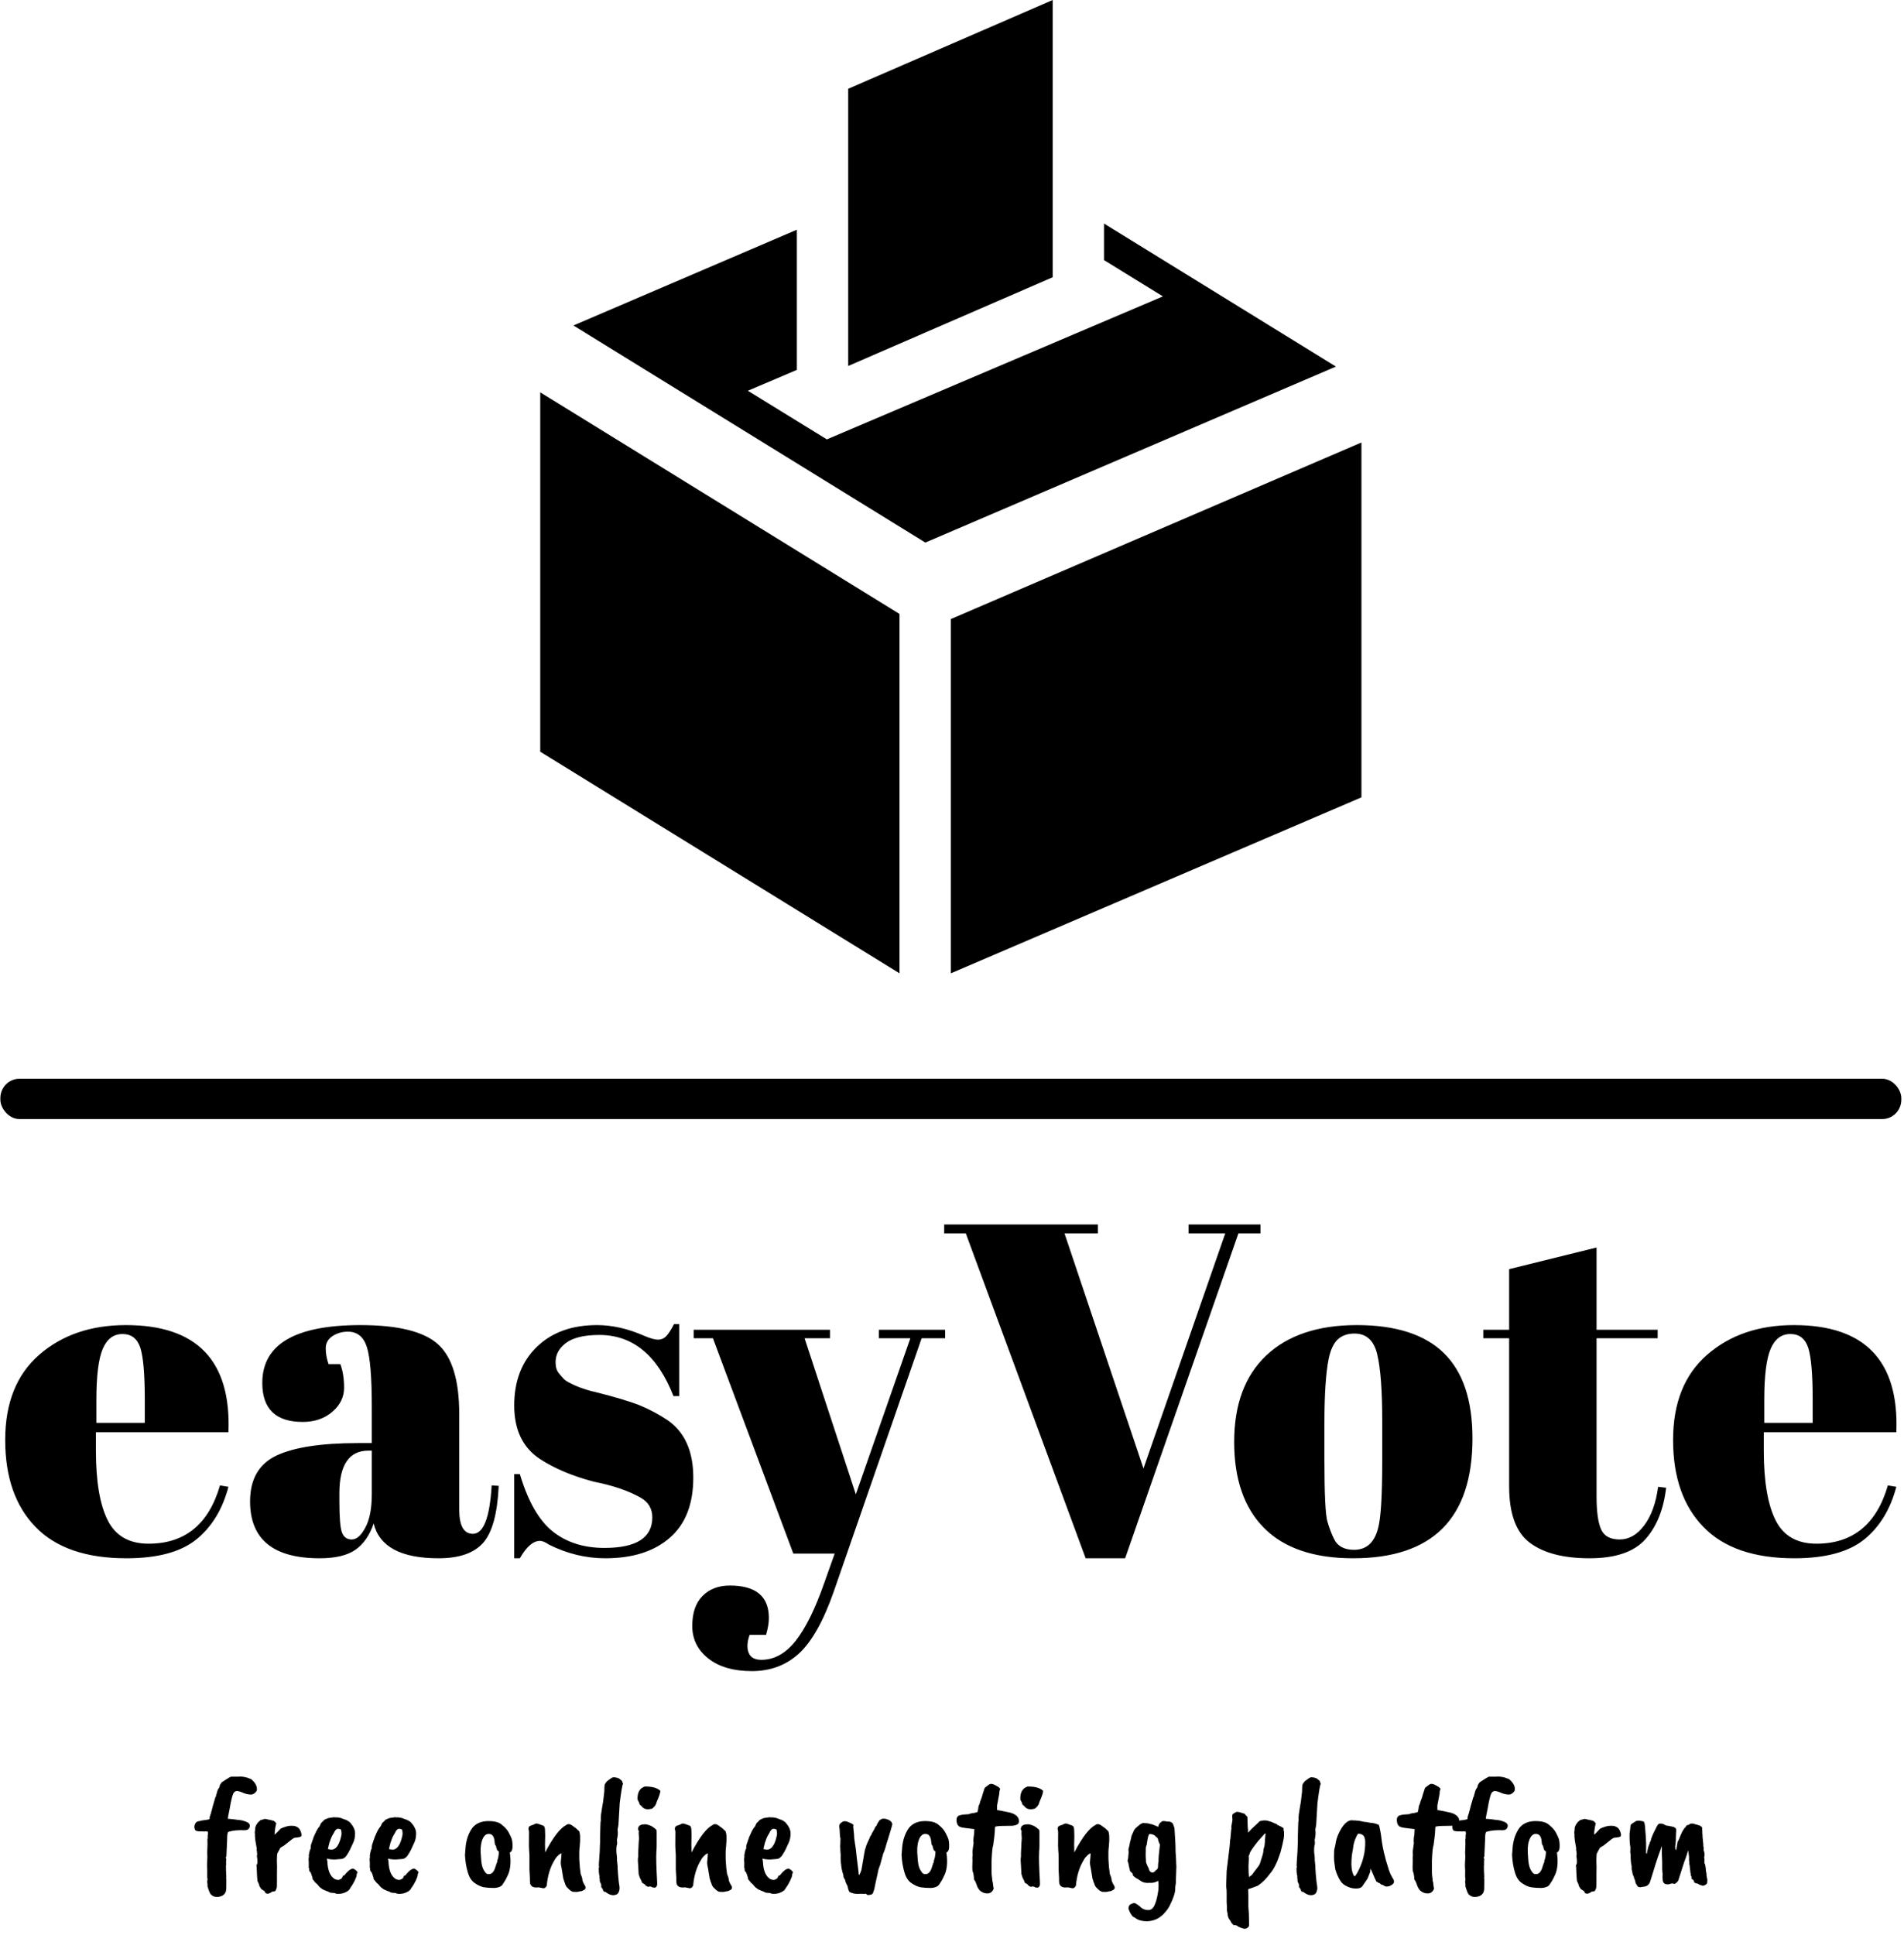 <svg xmlns="http://www.w3.org/2000/svg" version="1.1" xmlns:xlink="http://www.w3.org/1999/xlink" xmlns:svgjs="http://svgjs.dev/svgjs" width="2000" height="2032" viewBox="0 0 2000 2032"><g transform="matrix(1,0,0,1,-1.219,-3.277)"><svg viewBox="0 0 244 248" data-background-color="#343434" preserveAspectRatio="xMidYMid meet" height="2032" width="2000" xmlns="http://www.w3.org/2000/svg" xmlns:xlink="http://www.w3.org/1999/xlink"><g id="tight-bounds" transform="matrix(1,0,0,1,0.149,0.4)"><svg viewBox="0 0 243.703 247.2" height="247.2" width="243.703"><g><svg viewBox="0 0 397.498 403.202" height="247.2" width="243.703"><g><rect width="397.498" height="8.42" x="0" y="225.512" fill="#000000" opacity="1" stroke-width="0" stroke="transparent" fill-opacity="1" class="rect-yte-0" data-fill-palette-color="secondary" rx="1%" id="yte-0" data-palette-color="#ffffff"></rect></g><g transform="matrix(1,0,0,1,0.989,255.974)"><svg viewBox="0 0 395.52 147.228" height="147.228" width="395.52"><g id="textblocktransform"><svg viewBox="0 0 395.52 147.228" height="147.228" width="395.52" id="textblock"><g><svg viewBox="0 0 395.52 93.368" height="93.368" width="395.52"><g transform="matrix(1,0,0,1,0,0)"><svg width="395.52" viewBox="0.75 -35 201.197 47.5" height="93.368" data-palette-color="#ffffff"><path d="M13.65 0.5Q7.2 0.5 3.98-2.83 0.75-6.15 0.75-12.08 0.75-18 4.38-21.15 8-24.3 13.6-24.3L13.6-24.3Q24.95-24.3 24.5-12.9L24.5-12.9 10.4-12.9 10.4-10.95Q10.4-6.05 11.65-3.55 12.9-1.05 16-1.05L16-1.05Q21.8-1.05 23.6-7.25L23.6-7.25 24.5-7.1Q23.55-3.5 21.08-1.5 18.6 0.5 13.65 0.5L13.65 0.5ZM10.45-16.35L10.45-13.9 15.6-13.9 15.6-16.35Q15.6-20.4 15.13-21.88 14.65-23.35 13.23-23.35 11.8-23.35 11.13-21.78 10.45-20.2 10.45-16.35L10.45-16.35ZM38.3-11.75L38.3-11.75 39.75-11.75 39.75-15.6Q39.75-20.35 39.22-21.98 38.7-23.6 37.2-23.6L37.2-23.6Q36.3-23.6 35.57-23.13 34.85-22.65 34.85-21.83 34.85-21 35.15-20.15L35.15-20.15 36.4-20.15Q36.8-19.1 36.8-17.63 36.8-16.15 35.55-15.08 34.3-14 32.4-14L32.4-14Q28.1-14 28.1-18.15L28.1-18.15Q28.1-24.3 38.55-24.3L38.55-24.3Q44.5-24.3 46.77-22.28 49.05-20.25 49.05-14.85L49.05-14.85 49.05-4.7Q49.05-2.1 50.5-2.1L50.5-2.1Q52.2-2.1 52.5-7.25L52.5-7.25 53.25-7.2Q53.05-2.8 51.6-1.15 50.15 0.5 46.85 0.5L46.85 0.5Q40.85 0.5 39.95-3.2L39.95-3.2Q39.3-1.3 38-0.4 36.7 0.5 34.2 0.5L34.2 0.5Q26.8 0.5 26.8-5.55L26.8-5.55Q26.8-9.1 29.62-10.43 32.45-11.75 38.3-11.75ZM36.3-5.6Q36.3-3 36.57-2.25 36.85-1.5 37.62-1.5 38.4-1.5 39.07-2.78 39.75-4.05 39.75-6.3L39.75-6.3 39.75-10.95 39.4-10.95Q36.3-10.95 36.3-6.4L36.3-6.4 36.3-5.6ZM55.5 0.5L54.9 0.5 54.9-8.45 55.5-8.45Q56.8-4.1 59-2.35 61.2-0.6 64.5-0.6L64.5-0.6Q69.59-0.6 69.59-3.85L69.59-3.85Q69.59-5.25 68.34-5.95L68.34-5.95Q66.4-7.05 63.35-7.65L63.35-7.65Q59.95-8.55 57.65-10.05L57.65-10.05Q54.9-11.85 54.9-15.75 54.9-19.65 57.3-21.98 59.7-24.3 63.7-24.3L63.7-24.3Q66.15-24.3 68.75-23.15L68.75-23.15Q69.7-22.75 70.2-22.75 70.7-22.75 71.05-23.1 71.4-23.45 71.9-24.4L71.9-24.4 72.45-24.4 72.45-16.75 71.84-16.75Q69.3-23.25 63.95-23.25L63.95-23.25Q61.6-23.25 60.45-22.43 59.3-21.6 59.3-20.35L59.3-20.35Q59.3-19.6 59.65-19.18 60-18.75 60.2-18.55 60.4-18.35 60.85-18.13 61.3-17.9 61.6-17.78 61.9-17.65 62.52-17.45 63.15-17.25 63.45-17.2L63.45-17.2Q66.84-16.35 68.34-15.73 69.84-15.1 71.2-14.2L71.2-14.2Q73.95-12.3 73.95-8.08 73.95-3.85 71.45-1.68 68.95 0.5 64.59 0.5L64.59 0.5Q61.5 0.5 58.6-0.95L58.6-0.95Q58-1.35 57.65-1.35L57.65-1.35Q56.55-1.35 55.5 0.5L55.5 0.5ZM76.04-22.9L73.99-22.9 73.99-23.8 88.49-23.8 88.49-22.9 85.79-22.9 91.24-6.3 97.04-22.9 93.69-22.9 93.69-23.8 100.74-23.8 100.74-22.9 98.24-22.9 88.89 4.05Q87.24 8.75 85.19 10.63 83.14 12.5 80.19 12.5 77.24 12.5 75.54 11.15 73.84 9.8 73.84 7.7 73.84 5.6 74.94 4.5 76.04 3.4 77.84 3.4L77.84 3.4Q81.99 3.4 81.99 6.85L81.99 6.85Q81.99 7.6 81.69 8.65L81.69 8.65 79.94 8.65Q79.54 9.8 79.84 10.55 80.14 11.3 81.19 11.3L81.19 11.3Q83.24 11.3 84.84 9.28 86.44 7.25 87.89 3.1L87.89 3.1 88.99 0 84.59 0 76.04-22.9ZM113.44-34.05L121.84-9.05 130.54-34.05 126.64-34.05 126.64-35 134.29-35 134.29-34.05 131.94-34.05 119.89 0.5 115.69 0.5 102.94-34.05 100.64-34.05 100.64-35 116.99-35 116.99-34.05 113.44-34.05ZM147.24-9.85L147.24-9.85 147.24-14.1Q147.24-18.95 146.71-21.18 146.19-23.4 144.29-23.4L144.29-23.4Q143.19-23.4 142.51-22.78 141.84-22.15 141.54-20.7L141.54-20.7Q141.09-18.45 141.09-13.85L141.09-13.85 141.09-9.95Q141.09-4.5 141.41-3.4 141.74-2.3 142.09-1.6L142.09-1.6Q142.64-0.4 144.24-0.4L144.24-0.4Q146.19-0.4 146.79-2.65L146.79-2.65Q147.24-4.25 147.24-9.85ZM144.14 0.5Q137.89 0.5 134.69-2.7 131.49-5.9 131.49-11.88 131.49-17.85 134.91-21.08 138.34-24.3 144.54-24.3 150.74-24.3 153.79-21.33 156.84-18.35 156.84-12.25L156.84-12.25Q156.84 0.5 144.14 0.5L144.14 0.5ZM160.74-7.15L160.74-7.15 160.74-22.9 157.99-22.9 157.99-23.8 160.74-23.8 160.74-30.25 170.04-32.55 170.04-23.8 176.54-23.8 176.54-22.9 170.04-22.9 170.04-6.05Q170.04-3.7 170.51-2.6 170.99-1.5 172.49-1.5 173.99-1.5 175.11-3 176.24-4.5 176.59-7.1L176.59-7.1 177.44-7Q177.04-3.55 175.24-1.53 173.44 0.5 169.29 0.5 165.14 0.5 162.94-1.15 160.74-2.8 160.74-7.15ZM191.08 0.5Q184.63 0.5 181.41-2.83 178.18-6.15 178.18-12.08 178.18-18 181.81-21.15 185.43-24.3 191.03-24.3L191.03-24.3Q202.38-24.3 201.93-12.9L201.93-12.9 187.83-12.9 187.83-10.95Q187.83-6.05 189.08-3.55 190.33-1.05 193.43-1.05L193.43-1.05Q199.23-1.05 201.03-7.25L201.03-7.25 201.93-7.1Q200.98-3.5 198.51-1.5 196.03 0.5 191.08 0.5L191.08 0.5ZM187.88-16.35L187.88-13.9 193.03-13.9 193.03-16.35Q193.03-20.4 192.56-21.88 192.08-23.35 190.66-23.35 189.23-23.35 188.56-21.78 187.88-20.2 187.88-16.35L187.88-16.35Z" opacity="1" transform="matrix(1,0,0,1,0,0)" fill="#000000" class="wordmark-text-0" data-fill-palette-color="primary" id="text-0"></path></svg></g></svg></g><g transform="matrix(1,0,0,1,39.552,115.41)"><svg viewBox="0 0 316.416 31.819" height="31.819" width="316.416"><g transform="matrix(1,0,0,1,0,0)"><svg width="316.416" viewBox="-0.002 -34.45 470.692 47.339" height="31.819" data-palette-color="#ffffff"><path d="M3.05-17.35L3.05-17.35 2.55-17.4 1.95-17.4Q0.55-17.4 0.3-17.75L0.3-17.75Q-0.25-18.7 0.2-19.65L0.2-19.65Q0.5-20.4 1.2-20.53 1.9-20.65 2.4-20.8L2.4-20.8Q2.65-20.8 3.63-20.95 4.6-21.1 4.75-21.25L4.75-21.25 4.75-21.65Q4.75-21.95 5.2-23.15L5.2-23.15Q5.2-23.4 5.4-23.9L5.4-23.9Q5.55-24.4 5.75-25.3L5.75-25.3 6.45-27.7Q6.45-27.9 6.8-28.45L6.8-28.45Q6.7-28.6 6.88-29 7.05-29.4 7.05-29.65L7.05-29.65 7.35-30.45 7.8-31.1Q7.8-31.5 8.1-32.1L8.1-32.1Q8.4-32.4 8.5-32.65L8.5-32.65Q11.05-34.35 11.4-34.4L11.4-34.4 12.8-34.4Q13.95-34.4 14.4-34.45L14.4-34.45Q16.05-34.35 17.1-33.85L17.1-33.85 17.6-33.7Q19.65-32 19.45-30.3L19.45-30.3Q19.45-29.95 18.93-29.45 18.4-28.95 17.75-28.85L17.75-28.85Q16.4-28.85 15.15-29.4 13.9-29.95 13.23-29.95 12.55-29.95 12.1-29.15L12.1-29.15Q11.6-28 11-24.5L11-24.5Q10.35-21.4 10.45-21.3L10.45-21.3 10.9-21.3Q11.4-21.2 11.95-21.2L11.95-21.2 13.7-20.95Q14.6-20.95 16.03-20.43 17.45-19.9 17.23-18.88 17-17.85 15.85-17.75L15.85-17.75Q12.6-17.9 10.6-17.25L10.6-17.25Q10.2-17.1 10.2-14.8L10.2-14.8 10-10.3Q10-9.55 9.9-9.5L9.9-9.5Q9.65-9.3 9.95-8.8L9.95-8.8Q9.9-8.7 9.88-8.03 9.85-7.35 9.9-7.1L9.9-7.1Q9.8-6.9 9.85-5.28 9.9-3.65 9.95-3.2L9.95-3.2Q9.85-3.2 9.95-2.5L9.95-2.5 9.95-1.75Q9.95 0.35 9.9 0.75L9.9 0.75Q9.7 2.6 7.6 2.95L7.6 2.95Q6.55 3.1 5.85 2.73 5.15 2.35 4.9 1.9L4.9 1.9Q4.55 1.25 4.1-0.25L4.1-0.25 4.1-0.8 4-1.65Q4-2 4.1-2.5L4.1-2.5Q4-3 4-3.15L4-3.15 4-4.45Q4.05-5.25 3.95-6.3L3.95-6.3 3.95-7.45Q3.95-7.8 4.05-9.4L4.05-9.4Q4-10.1 4-10.8L4-10.8Q4.15-13.85 4.05-14.8L4.05-14.8Q4.15-15.1 4.15-15.5L4.15-15.5 4.15-16.2Q4.25-16.5 4.25-16.75 4.25-17 4.15-17.35L4.15-17.35Q3.45-17.45 3.05-17.35ZM19.4-12.1L18.95-14.75Q18.95-15.2 18.85-15.8L18.85-15.8 18.85-16.15Q18.9-16.5 18.8-16.9L18.8-16.9Q18.8-17.4 18.9-17.8L18.9-17.8Q18.9-18.8 19.15-19.1L19.15-19.1Q19.15-19.35 19.85-20.25L19.85-20.25Q20.05-20.45 20.6-20.9L20.6-20.9Q21.4-21.15 21.7-21.2L21.7-21.2Q21.9-21.4 23.05-21.05L23.05-21.05Q23.55-21 24.6-20.7L24.6-20.7Q24.95-20.6 25.5-19.9L25.5-19.9Q25.4-19.7 25.17-18.43 24.95-17.15 25-16.35L25-16.35Q25.3-16.6 26.05-17.4 26.8-18.2 26.85-18.25L26.85-18.25Q28.15-18.85 29.4-19.1L29.4-19.1Q31.2-19.25 31.75-18.85L31.75-18.85Q32.2-18.7 32.45-18.4L32.45-18.4Q32.9-18 33.2-17.03 33.5-16.05 33.15-15.8L33.15-15.8Q32.85-15.55 31.15-15.4L31.15-15.4Q31.05-15.4 30.45-15L30.45-15 27.85-12.95Q27.05-12.55 26.75-12.25L26.75-12.25 25.8-10.5Q25.75-10.4 25.7-9.2 25.65-8 25.7-7.48 25.75-6.95 25.7-4.1L25.7-4.1 25.7-1.95Q25.7-0.2 25.65 0.08 25.6 0.35 25.25 1.05L25.25 1.05Q25.1 1.3 24.3 1.3L24.3 1.3Q22.35 2.75 21.8 1.15L21.8 1.15 21.15 0.75Q20.75 0.55 20.65 0.25L20.65 0.25Q20.25-0.3 20.25-0.4L20.25-0.4 20.05-1.1 19.75-1.7Q19.6-1.75 19.5-3.63 19.4-5.5 19.4-5.93 19.4-6.35 19.3-6.85L19.3-6.85Q19.65-7.2 19.62-8.05 19.6-8.9 19.5-9.38 19.4-9.85 19.5-9.98 19.6-10.1 19.45-11.35L19.45-11.35Q19.3-11.55 19.4-12.1L19.4-12.1ZM45.7-16L45.7-16Q45.89-16.75 45.64-17.9L45.64-17.9Q45.3-18.2 44.7-18.2L44.7-18.2Q43.95-18.2 43.34-16.8L43.34-16.8Q42.55-15.6 42.14-14.15L42.14-14.15 42.09-14.15Q41.55-12.05 41.55-11.9L41.55-11.9Q42.34-11.7 42.84-11.73 43.34-11.75 43.99-12.25L43.99-12.25Q45.14-13.35 45.7-16ZM45.55-8.8L45.55-8.8 43.7-8.65Q42.14-8.65 41.24-8.95L41.24-8.95 41.39-8Q41.55-3.85 43.7-2.55L43.7-2.55Q44.3-2.3 44.7-2.3 45.09-2.3 45.74-2.7L45.74-2.7Q45.95-2.9 46.09-3.25L46.09-3.25Q46.14-3.7 46.59-3.65L46.59-3.65Q48.64-6.25 49.7-5.7L49.7-5.7Q50.75-5 50.75-4.6L50.75-4.6Q50.75-4.4 50.5-4.15L50.5-4.15 50.5-3.85Q50.5-3.35 49.87-2.05 49.24-0.75 48.55 0.15L48.55 0.15Q48.2 0.9 47.64 1.2L47.64 1.2Q46.05 2.2 44.24 2L44.24 2Q43.84 1.95 43.7 1.8L43.7 1.8Q43.3 1.7 43.09 1.75L43.09 1.75 42.7 1.7Q42.24 1.7 41.95 1.5L41.95 1.5Q41.45 1.2 41.24 1.2L41.24 1.2Q39.95 0.7 39.67 0.45 39.39 0.2 39.2 0.1 38.99 0 38.24-0.95L38.24-0.95Q37.59-1.5 37.49-1.65L37.49-1.65Q37.2-2.1 36.97-2.3 36.74-2.5 36.7-3.2L36.7-3.2Q36.49-3.45 36.49-3.85L36.49-3.85 36.3-4.25Q36.3-4.6 35.99-4.8L35.99-4.8Q35.7-5.1 35.7-5.55L35.7-5.55 35.7-5.95Q35.49-6.05 35.59-6.55L35.59-6.55 35.59-7.85 35.55-8.3 35.55-8.65Q35.49-8.85 35.64-9.5L35.64-9.5 35.59-9.95Q35.64-10 35.74-10.75L35.74-10.75Q35.95-11.8 36.2-12.05L36.2-12.05 36.2-12.5Q36.24-12.65 36.24-12.9 36.24-13.15 36.37-13.45 36.49-13.75 37.14-15.7L37.14-15.7 37.95-17.45Q38.3-18.2 39.05-19.1L39.05-19.1Q39.09-19.35 39.45-20L39.45-20 40.09-20.6Q40.39-21.05 40.99-21.25L40.99-21.25Q41.7-21.6 42.05-21.6L42.05-21.6 43.45-21.8Q43.7-21.75 43.8-21.75L43.8-21.75 44.45-21.75Q45.55-21.65 46.24-21.3L46.24-21.3Q47.74-20.85 48.45-20.15L48.45-20.15Q50-18.4 50-16.8 50-15.2 49.5-14.05L49.5-14.05Q48.24-11.2 47.7-10.45L47.7-10.45Q46.8-8.8 45.55-8.8ZM64.69-16L64.69-16Q64.89-16.75 64.64-17.9L64.64-17.9Q64.29-18.2 63.69-18.2L63.69-18.2Q62.94-18.2 62.34-16.8L62.34-16.8Q61.54-15.6 61.14-14.15L61.14-14.15 61.09-14.15Q60.54-12.05 60.54-11.9L60.54-11.9Q61.34-11.7 61.84-11.73 62.34-11.75 62.99-12.25L62.99-12.25Q64.14-13.35 64.69-16ZM64.54-8.8L64.54-8.8 62.69-8.65Q61.14-8.65 60.24-8.95L60.24-8.95 60.39-8Q60.54-3.85 62.69-2.55L62.69-2.55Q63.29-2.3 63.69-2.3 64.09-2.3 64.74-2.7L64.74-2.7Q64.94-2.9 65.09-3.25L65.09-3.25Q65.14-3.7 65.59-3.65L65.59-3.65Q67.64-6.25 68.69-5.7L68.69-5.7Q69.74-5 69.74-4.6L69.74-4.6Q69.74-4.4 69.49-4.15L69.49-4.15 69.49-3.85Q69.49-3.35 68.87-2.05 68.24-0.75 67.54 0.15L67.54 0.15Q67.19 0.9 66.64 1.2L66.64 1.2Q65.04 2.2 63.24 2L63.24 2Q62.84 1.95 62.69 1.8L62.69 1.8Q62.29 1.7 62.09 1.75L62.09 1.75 61.69 1.7Q61.24 1.7 60.94 1.5L60.94 1.5Q60.44 1.2 60.24 1.2L60.24 1.2Q58.94 0.7 58.67 0.45 58.39 0.2 58.19 0.1 57.99 0 57.24-0.95L57.24-0.95Q56.59-1.5 56.49-1.65L56.49-1.65Q56.19-2.1 55.97-2.3 55.74-2.5 55.69-3.2L55.69-3.2Q55.49-3.45 55.49-3.85L55.49-3.85 55.29-4.25Q55.29-4.6 54.99-4.8L54.99-4.8Q54.69-5.1 54.69-5.55L54.69-5.55 54.69-5.95Q54.49-6.05 54.59-6.55L54.59-6.55 54.59-7.85 54.54-8.3 54.54-8.65Q54.49-8.85 54.64-9.5L54.64-9.5 54.59-9.95Q54.64-10 54.74-10.75L54.74-10.75Q54.94-11.8 55.19-12.05L55.19-12.05 55.19-12.5Q55.24-12.65 55.24-12.9 55.24-13.15 55.37-13.45 55.49-13.75 56.14-15.7L56.14-15.7 56.94-17.45Q57.29-18.2 58.04-19.1L58.04-19.1Q58.09-19.35 58.44-20L58.44-20 59.09-20.6Q59.39-21.05 59.99-21.25L59.99-21.25Q60.69-21.6 61.04-21.6L61.04-21.6 62.44-21.8Q62.69-21.75 62.79-21.75L62.79-21.75 63.44-21.75Q64.54-21.65 65.24-21.3L65.24-21.3Q66.74-20.85 67.44-20.15L67.44-20.15Q68.99-18.4 68.99-16.8 68.99-15.2 68.49-14.05L68.49-14.05Q67.24-11.2 66.69-10.45L66.69-10.45Q65.79-8.8 64.54-8.8ZM93.34-14.75L93.34-14.75Q92.99-16.75 91.39-16.6L91.39-16.6Q90.49-16.55 89.84-15.4L89.84-15.4Q88.94-13.65 89.06-10.88 89.19-8.1 89.46-6.88 89.74-5.65 90.44-4.75L90.44-4.75Q90.84-4.05 91.64-4.1L91.64-4.1Q93.04-4.1 93.69-6.45L93.69-6.45 94.09-7.65Q94.34-7.9 94.19-8.15L94.19-8.15Q94.69-9.4 94.74-11.1L94.74-11.1Q94.24-11.45 94.14-11.75L94.14-11.75Q93.84-12.6 93.84-12.9L93.84-12.9Q93.49-13.15 93.44-13.85 93.39-14.55 93.34-14.75ZM84.19-10.05L84.19-10.05 84.39-12.6Q84.74-16.05 86.49-18.5L86.49-18.5Q88.19-20.55 91.29-20.6L91.29-20.6 91.59-20.6Q94.49-20.6 95.79-19.35L95.79-19.35Q97.19-18.25 97.86-16.95 98.54-15.65 98.74-15.05 98.94-14.45 98.99-13.3L98.99-13.3Q99.09-11.15 98.14-10.85L98.14-10.85Q98.84-6.1 97.29-3.3L97.29-3.3Q96.79-2.15 95.84-0.8L95.84-0.8Q95.14 0.1 93.34 0.2L93.34 0.2Q91.54 0.2 90.21 0 88.89-0.2 87.29-1.28 85.69-2.35 85.04-4.8L85.04-4.8Q84.34-7.15 84.19-10.05ZM115.09-1.85L115.09-1.85 114.79-2.7 114.24-6.05Q113.99-7 113.99-7.75L113.99-7.75 114.19-9.95Q114.19-10.5 114.24-10.55L114.24-10.55Q113.64-10.55 112.44-9.1L112.44-9.1Q112.34-8.95 112.14-8.6L112.14-8.6Q110.04-5.25 109.64-0.55L109.64-0.55Q109.24 0.3 108.59 0.3L108.59 0.3Q107.24 0 107.09 0L107.09 0 106.74 0.05 106.09 0.05Q104.94-0.05 104.59-0.85L104.59-0.85Q104.39-1.1 104.39-2.15L104.39-2.15 104.39-2.85 104.24-5.6 104.24-9.7Q104.24-10.4 104.14-11.45L104.14-11.45Q104.04-12.6 104.09-15.08 104.14-17.55 104.04-17.73 103.94-17.9 103.94-18.2 103.94-18.5 104.09-18.8 104.24-19.1 105.44-19.45L105.44-19.45Q106.09-19.85 106.54-19.85L106.54-19.85Q107.24-19.7 108.34-19.25L108.34-19.25Q109.09-19.1 109.09-17.8L109.09-17.8Q109.19-15.65 109.11-14.7 109.04-13.75 109.14-10.85L109.14-10.85Q112.84-17.95 115.74-19.4L115.74-19.4Q115.99-19.65 116.49-19.65 116.99-19.65 117.64-19.15 118.29-18.65 118.54-18.5 118.79-18.35 119.11-18 119.44-17.65 119.64-17.55L119.64-17.55Q120.24-16.55 119.89-12.85L119.89-12.85Q119.84-12.3 119.79-11.88 119.74-11.45 119.74-10.05 119.74-8.65 119.79-8.1L119.79-8.1Q119.94-6.35 119.94-6.05L119.94-6.05 120.19-4.15Q120.69-3 120.71-2.38 120.74-1.75 121.59-0.4L121.59-0.4Q121.94 0.35 121.29 0.8L121.29 0.8Q120.29 1.3 120.21 1.23 120.14 1.15 119.64 1.33 119.14 1.5 117.84 1.4L117.84 1.4Q117.19 1.25 116.54 0.6L116.54 0.6 115.79-0.15Q115.39-0.75 115.24-1.45L115.24-1.45Q114.99-1.7 115.09-1.85ZM127.18-26.75L127.18-26.75 127.53-29.7 127.58-31.25Q127.58-31.9 127.83-32.25L127.83-32.25 128.33-32.95Q129.68-34 130.08-34.15 130.48-34.3 131.26-34.13 132.03-33.95 132.18-33.8L132.18-33.8 132.73-33.35Q133.18-33.1 133.18-32.55L133.18-32.55Q133.43-32.25 133.33-32.1L133.33-32.1Q133.03-31.75 132.33-26.2L132.33-26.2 131.93-19.4 131.68-18.05Q131.68-17.4 131.73-17.3L131.73-17.3 131.73-16.4Q131.63-15.4 131.53-15.15L131.53-15.15Q131.53-14.9 131.43-14.6L131.43-14.6Q131.53-14.5 131.53-13.83 131.53-13.15 131.38-13L131.38-13Q131.28-12.2 131.28-11.48 131.28-10.75 131.41-9.98 131.53-9.2 131.48-8.45L131.48-8.45 131.68-6.55 131.68-5.8Q131.78-4.9 131.78-4.35L131.78-4.35 132.03-1.75 132.23-0.4Q132.38 0.45 132.11 1.25 131.83 2.05 131.28 2.25L131.28 2.25Q129.73 2.9 127.88 1.4L127.88 1.4 127.48 1.4Q127.13 1 126.93 0.3L126.93 0.3Q126.53 0.1 126.58-0.4 126.63-0.9 126.38-1.3 126.13-1.7 126.13-2L126.13-2Q126.13-2.65 126.03-3.15L126.03-3.15 126.08-3.55Q125.93-3.7 125.93-4L125.93-4 125.83-4.9 125.83-5.3Q125.83-5.7 125.81-5.85 125.78-6 125.93-6.35L125.93-6.35Q125.78-6.55 125.88-7.8L125.88-7.8Q126.18-11.65 126.18-13.1L126.18-13.1 126.23-14.3 126.23-15.75Q126.28-16.95 126.31-18.8 126.33-20.65 126.48-20.8L126.48-20.8 126.43-21.25Q126.43-22.45 126.81-24.53 127.18-26.6 127.18-26.75ZM140.13-31.35L140.28-31.35Q143.63-31.35 144.98-30L144.98-30Q144.98-29.15 143.83-26.55L143.83-26.55Q143.63-25.7 143.18-25.2L143.18-25.2 142.53-24.55Q142.28-24.4 142.03-24.4L142.03-24.4Q140.23-23.95 139.23-25.1L139.23-25.1Q139.03-25.4 138.76-25.55 138.48-25.7 138.33-26.45L138.33-26.45Q137.88-27.1 137.88-27.45L137.88-27.45Q137.78-30.55 140.13-31.35L140.13-31.35ZM139.58-19.55L139.88-19.55Q140.38-19.8 142.23-19.05L142.23-19.05Q142.43-18.85 142.83-18.65L142.83-18.65 143.63-18Q143.83-17.8 143.83-17.35L143.83-17.35 143.83-12.95Q143.83-11.95 143.73-11.15L143.73-11.15 143.73-10.85Q143.58-8.8 143.98-1.6L143.98-1.6Q144.13-0.2 143.33 0.1L143.33 0.1Q142.48 0.1 142.23-0.15L142.23-0.15Q142.03-0.25 141.88-0.25L141.88-0.25 141.53-0.25 141.23-0.15Q141.08-0.15 140.68-0.38 140.28-0.6 140.16-0.85 140.03-1.1 139.73-1.15L139.73-1.15Q139.18-1.35 139.13-1.9L139.13-1.9Q138.43-3.25 138.41-3.5 138.38-3.75 138.23-4.05L138.23-4.05 137.98-8.4Q137.98-9.15 138.08-9.55L138.08-9.55 138.08-10.75Q138.13-11.3 138.18-12.78 138.23-14.25 138.33-15.15L138.33-15.15Q138.23-16.45 138.23-16.9 138.23-17.35 138.28-17.55L138.28-17.55Q137.73-18.1 138.33-19.05L138.33-19.05Q138.98-19.55 139.58-19.55L139.58-19.55ZM160.63-1.85L160.63-1.85 160.33-2.7 159.78-6.05Q159.53-7 159.53-7.75L159.53-7.75 159.73-9.95Q159.73-10.5 159.78-10.55L159.78-10.55Q159.18-10.55 157.98-9.1L157.98-9.1Q157.88-8.95 157.68-8.6L157.68-8.6Q155.58-5.25 155.18-0.55L155.18-0.55Q154.78 0.3 154.13 0.3L154.13 0.3Q152.78 0 152.63 0L152.63 0 152.28 0.05 151.63 0.05Q150.48-0.05 150.13-0.85L150.13-0.85Q149.93-1.1 149.93-2.15L149.93-2.15 149.93-2.85 149.78-5.6 149.78-9.7Q149.78-10.4 149.68-11.45L149.68-11.45Q149.58-12.6 149.63-15.08 149.68-17.55 149.58-17.73 149.48-17.9 149.48-18.2 149.48-18.5 149.63-18.8 149.78-19.1 150.98-19.45L150.98-19.45Q151.63-19.85 152.08-19.85L152.08-19.85Q152.78-19.7 153.88-19.25L153.88-19.25Q154.63-19.1 154.63-17.8L154.63-17.8Q154.73-15.65 154.65-14.7 154.58-13.75 154.68-10.85L154.68-10.85Q158.38-17.95 161.28-19.4L161.28-19.4Q161.53-19.65 162.03-19.65 162.53-19.65 163.18-19.15 163.83-18.65 164.08-18.5 164.33-18.35 164.65-18 164.98-17.65 165.18-17.55L165.18-17.55Q165.78-16.55 165.43-12.85L165.43-12.85Q165.38-12.3 165.33-11.88 165.28-11.45 165.28-10.05 165.28-8.65 165.33-8.1L165.33-8.1Q165.48-6.35 165.48-6.05L165.48-6.05 165.73-4.15Q166.23-3 166.25-2.38 166.28-1.75 167.13-0.4L167.13-0.4Q167.48 0.35 166.83 0.8L166.83 0.8Q165.83 1.3 165.75 1.23 165.68 1.15 165.18 1.33 164.68 1.5 163.38 1.4L163.38 1.4Q162.73 1.25 162.08 0.6L162.08 0.6 161.33-0.15Q160.93-0.75 160.78-1.45L160.78-1.45Q160.53-1.7 160.63-1.85ZM181.18-16L181.18-16Q181.38-16.75 181.13-17.9L181.13-17.9Q180.78-18.2 180.18-18.2L180.18-18.2Q179.43-18.2 178.83-16.8L178.83-16.8Q178.03-15.6 177.63-14.15L177.63-14.15 177.58-14.15Q177.03-12.05 177.03-11.9L177.03-11.9Q177.83-11.7 178.33-11.73 178.83-11.75 179.48-12.25L179.48-12.25Q180.63-13.35 181.18-16ZM181.03-8.8L181.03-8.8 179.18-8.65Q177.63-8.65 176.73-8.95L176.73-8.95 176.88-8Q177.03-3.85 179.18-2.55L179.18-2.55Q179.78-2.3 180.18-2.3 180.58-2.3 181.23-2.7L181.23-2.7Q181.43-2.9 181.58-3.25L181.58-3.25Q181.63-3.7 182.08-3.65L182.08-3.65Q184.13-6.25 185.18-5.7L185.18-5.7Q186.23-5 186.23-4.6L186.23-4.6Q186.23-4.4 185.98-4.15L185.98-4.15 185.98-3.85Q185.98-3.35 185.35-2.05 184.73-0.75 184.03 0.15L184.03 0.15Q183.68 0.9 183.13 1.2L183.13 1.2Q181.53 2.2 179.73 2L179.73 2Q179.33 1.95 179.18 1.8L179.18 1.8Q178.78 1.7 178.58 1.75L178.58 1.75 178.18 1.7Q177.73 1.7 177.43 1.5L177.43 1.5Q176.93 1.2 176.73 1.2L176.73 1.2Q175.43 0.7 175.15 0.45 174.88 0.2 174.68 0.1 174.48 0 173.73-0.95L173.73-0.95Q173.08-1.5 172.98-1.65L172.98-1.65Q172.68-2.1 172.45-2.3 172.23-2.5 172.18-3.2L172.18-3.2Q171.98-3.45 171.98-3.85L171.98-3.85 171.78-4.25Q171.78-4.6 171.48-4.8L171.48-4.8Q171.18-5.1 171.18-5.55L171.18-5.55 171.18-5.95Q170.98-6.05 171.08-6.55L171.08-6.55 171.08-7.85 171.03-8.3 171.03-8.65Q170.98-8.85 171.13-9.5L171.13-9.5 171.08-9.95Q171.13-10 171.23-10.75L171.23-10.75Q171.43-11.8 171.68-12.05L171.68-12.05 171.68-12.5Q171.73-12.65 171.73-12.9 171.73-13.15 171.85-13.45 171.98-13.75 172.63-15.7L172.63-15.7 173.43-17.45Q173.78-18.2 174.53-19.1L174.53-19.1Q174.58-19.35 174.93-20L174.93-20 175.58-20.6Q175.88-21.05 176.48-21.25L176.48-21.25Q177.18-21.6 177.53-21.6L177.53-21.6 178.93-21.8Q179.18-21.75 179.28-21.75L179.28-21.75 179.93-21.75Q181.03-21.65 181.73-21.3L181.73-21.3Q183.23-20.85 183.93-20.15L183.93-20.15Q185.48-18.4 185.48-16.8 185.48-15.2 184.98-14.05L184.98-14.05Q183.73-11.2 183.18-10.45L183.18-10.45Q182.28-8.8 181.03-8.8ZM207.52-5.4L207.52-5.4 208.17-9.15Q208.17-9.45 208.25-9.63 208.32-9.8 208.32-10.1L208.32-10.1Q208.37-10.5 208.57-11.4L208.57-11.4Q208.57-11.8 208.77-12.05L208.77-12.05Q208.87-12.85 210.02-15.2L210.02-15.2Q210.22-15.9 210.67-16.4L210.67-16.4Q210.67-16.7 210.97-17.1L210.97-17.1 211.57-18.15Q211.57-18.25 211.92-18.9L211.92-18.9Q212.22-19.05 212.32-19.43 212.42-19.8 212.92-20.5L212.92-20.5Q213.07-20.95 214.07-21.35L214.07-21.35 214.87-21.35 215.97-21 216.72-20.5Q216.97-20.25 217.07-19.8L217.07-19.8Q217.17-19.9 217.17-19.8L217.17-19.8Q217.12-19.35 216.57-17.55L216.57-17.55Q216.07-15.9 215.87-15.23 215.67-14.55 215.42-13.85L215.42-13.85Q215.42-13.8 215.02-12.43 214.62-11.05 214.32-10.55L214.32-10.55 213.37-7.05Q212.82-5.75 212.67-4.75L212.67-4.75Q211.57 0.15 211.57 0.35 211.57 0.55 211.17 1.6L211.17 1.6Q211.07 2.4 209.42 2.4L209.42 2.4Q209.17 2.15 208.77 1.95L208.77 1.95Q208.62 2.15 207.42 2L207.42 2Q205.27 2.25 203.77 1.4L203.77 1.4Q203.42 0.8 203.17-0.5L203.17-0.5Q202.52-1.6 202.47-2.25L202.47-2.25 201.97-3.15Q201.97-3.8 201.75-4.35 201.52-4.9 201.47-5.45L201.47-5.45Q201.32-5.8 201.32-6.25L201.32-6.25Q201.22-6.65 201.22-7.1L201.22-7.1Q201.02-8.05 201.07-9.08 201.12-10.1 200.97-11.55L200.97-11.55Q200.97-12.4 200.92-12.6L200.92-12.6 200.97-13.9Q200.97-14.85 201.02-15.05L201.02-15.05Q200.82-15.85 200.82-16.45L200.82-16.45 200.77-17.4Q200.77-18 200.67-18.55 200.57-19.1 200.77-19.65L200.77-19.65Q201.12-20.05 201.52-20.3L201.52-20.3Q202.12-20.8 203.32-20.35L203.32-20.35 204.57-19.8 205.02-19.45Q205.12-19.35 204.97-18.95L204.97-18.95 205.22-16.55Q205.22-15.4 205.52-13.63 205.82-11.85 205.92-10.68 206.02-9.5 206.3-7.43 206.57-5.35 206.62-4.85L206.62-4.85Q206.62-3.9 206.82-3.8L206.82-3.8Q207.27-4.55 207.52-5.4ZM229.17-14.75L229.17-14.75Q228.82-16.75 227.22-16.6L227.22-16.6Q226.32-16.55 225.67-15.4L225.67-15.4Q224.77-13.65 224.89-10.88 225.02-8.1 225.29-6.88 225.57-5.65 226.27-4.75L226.27-4.75Q226.67-4.05 227.47-4.1L227.47-4.1Q228.87-4.1 229.52-6.45L229.52-6.45 229.92-7.65Q230.17-7.9 230.02-8.15L230.02-8.15Q230.52-9.4 230.57-11.1L230.57-11.1Q230.07-11.45 229.97-11.75L229.97-11.75Q229.67-12.6 229.67-12.9L229.67-12.9Q229.32-13.15 229.27-13.85 229.22-14.55 229.17-14.75ZM220.02-10.05L220.02-10.05 220.22-12.6Q220.57-16.05 222.32-18.5L222.32-18.5Q224.02-20.55 227.12-20.6L227.12-20.6 227.42-20.6Q230.32-20.6 231.62-19.35L231.62-19.35Q233.02-18.25 233.69-16.95 234.37-15.65 234.57-15.05 234.77-14.45 234.82-13.3L234.82-13.3Q234.92-11.15 233.97-10.85L233.97-10.85Q234.67-6.1 233.12-3.3L233.12-3.3Q232.62-2.15 231.67-0.8L231.67-0.8Q230.97 0.1 229.17 0.2L229.17 0.2Q227.37 0.2 226.04 0 224.72-0.2 223.12-1.28 221.52-2.35 220.87-4.8L220.87-4.8Q220.17-7.15 220.02-10.05ZM242.62-17.65L242.62-17.65 242.67-18.1Q241.62-18.2 241.19-18.28 240.77-18.35 239.82-18.45 238.87-18.55 238.32-18.75L238.32-18.75Q237.27-19.1 237.12-20.58 236.97-22.05 238.07-22.4L238.07-22.4Q239.07-22.65 239.47-22.65 239.87-22.65 240.97-22.75L240.97-22.75Q241.52-23.05 242.47-23.1L242.47-23.1 243.22-23.3Q243.22-23.25 243.62-23.4L243.62-23.4 243.87-24.45Q243.87-25.25 244.32-26.05L244.32-26.05Q244.32-26.4 244.97-28L244.97-28Q244.97-28.2 245.87-30.9L245.87-30.9Q246.07-31.15 247.37-32.05L247.37-32.05Q248.17-32.45 249.62-31.5L249.62-31.5Q250.42-31.15 250.72-30.55L250.72-30.55Q250.42-30.25 250.42-29.15L250.42-29.15Q250.37-28.8 249.72-25.45L249.72-25.45 249.72-24.05Q250.12-24 251.04-23.8 251.97-23.6 253.27-23.35L253.27-23.35Q255.77-22.85 256.42-21.35L256.42-21.35Q256.67-20.25 256.32-19.8 255.97-19.35 254.62-19.15L254.62-19.15Q253.52-19.1 251.74-19.1 249.97-19.1 249.12-18.85L249.12-18.85Q249.02-17.95 249.02-17.45L249.02-17.45 248.97-16.7Q248.97-16.35 248.52-13L248.52-13Q248.22-12.55 248.02-8.35L248.02-8.35 248.02-4.7Q248.02-3.8 248.17-3L248.17-3Q248.22-1.9 248.42-1.45L248.42-1.45Q248.42-1 248.67 0.45L248.67 0.45Q248.07 1.9 246.69 1.9 245.32 1.9 244.27 0.9L244.27 0.9 243.72 0.1Q243.57-0.3 243.49-0.45 243.42-0.6 243.37-0.8L243.37-0.8Q243.02-1.8 242.82-2.05L242.82-2.05Q242.52-2.45 242.52-2.65 242.52-2.85 242.52-3.15L242.52-3.15Q242.42-4 242.27-4.6L242.27-4.6Q242.02-4.85 242.02-6.3L242.02-6.3Q242.12-8.95 242.02-9.35L242.02-9.35Q242.17-9.5 242.07-11.25L242.07-11.25 242.22-12.35Q242.22-12.55 242.42-13.85L242.42-13.85Q242.32-14.05 242.37-14.93 242.42-15.8 242.52-16.15L242.52-16.15Q242.62-16.75 242.62-17.65ZM259.21-31.35L259.36-31.35Q262.71-31.35 264.06-30L264.06-30Q264.06-29.15 262.91-26.55L262.91-26.55Q262.71-25.7 262.26-25.2L262.26-25.2 261.61-24.55Q261.36-24.4 261.11-24.4L261.11-24.4Q259.31-23.95 258.31-25.1L258.31-25.1Q258.11-25.4 257.84-25.55 257.56-25.7 257.41-26.45L257.41-26.45Q256.96-27.1 256.96-27.45L256.96-27.45Q256.86-30.55 259.21-31.35L259.21-31.35ZM258.66-19.55L258.96-19.55Q259.46-19.8 261.31-19.05L261.31-19.05Q261.51-18.85 261.91-18.65L261.91-18.65 262.71-18Q262.91-17.8 262.91-17.35L262.91-17.35 262.91-12.95Q262.91-11.95 262.81-11.15L262.81-11.15 262.81-10.85Q262.66-8.8 263.06-1.6L263.06-1.6Q263.21-0.2 262.41 0.1L262.41 0.1Q261.56 0.1 261.31-0.15L261.31-0.15Q261.11-0.25 260.96-0.25L260.96-0.25 260.61-0.25 260.31-0.15Q260.16-0.15 259.76-0.38 259.36-0.6 259.24-0.85 259.11-1.1 258.81-1.15L258.81-1.15Q258.26-1.35 258.21-1.9L258.21-1.9Q257.51-3.25 257.49-3.5 257.46-3.75 257.31-4.05L257.31-4.05 257.06-8.4Q257.06-9.15 257.16-9.55L257.16-9.55 257.16-10.75Q257.21-11.3 257.26-12.78 257.31-14.25 257.41-15.15L257.41-15.15Q257.31-16.45 257.31-16.9 257.31-17.35 257.36-17.55L257.36-17.55Q256.81-18.1 257.41-19.05L257.41-19.05Q258.06-19.55 258.66-19.55L258.66-19.55ZM279.71-1.85L279.71-1.85 279.41-2.7 278.86-6.05Q278.61-7 278.61-7.75L278.61-7.75 278.81-9.95Q278.81-10.5 278.86-10.55L278.86-10.55Q278.26-10.55 277.06-9.1L277.06-9.1Q276.96-8.95 276.76-8.6L276.76-8.6Q274.66-5.25 274.26-0.55L274.26-0.55Q273.86 0.3 273.21 0.3L273.21 0.3Q271.86 0 271.71 0L271.71 0 271.36 0.05 270.71 0.05Q269.56-0.05 269.21-0.85L269.21-0.85Q269.01-1.1 269.01-2.15L269.01-2.15 269.01-2.85 268.86-5.6 268.86-9.7Q268.86-10.4 268.76-11.45L268.76-11.45Q268.66-12.6 268.71-15.08 268.76-17.55 268.66-17.73 268.56-17.9 268.56-18.2 268.56-18.5 268.71-18.8 268.86-19.1 270.06-19.45L270.06-19.45Q270.71-19.85 271.16-19.85L271.16-19.85Q271.86-19.7 272.96-19.25L272.96-19.25Q273.71-19.1 273.71-17.8L273.71-17.8Q273.81-15.65 273.74-14.7 273.66-13.75 273.76-10.85L273.76-10.85Q277.46-17.95 280.36-19.4L280.36-19.4Q280.61-19.65 281.11-19.65 281.61-19.65 282.26-19.15 282.91-18.65 283.16-18.5 283.41-18.35 283.74-18 284.06-17.65 284.26-17.55L284.26-17.55Q284.86-16.55 284.51-12.85L284.51-12.85Q284.46-12.3 284.41-11.88 284.36-11.45 284.36-10.05 284.36-8.65 284.41-8.1L284.41-8.1Q284.56-6.35 284.56-6.05L284.56-6.05 284.81-4.15Q285.31-3 285.34-2.38 285.36-1.75 286.21-0.4L286.21-0.4Q286.56 0.35 285.91 0.8L285.91 0.8Q284.91 1.3 284.84 1.23 284.76 1.15 284.26 1.33 283.76 1.5 282.46 1.4L282.46 1.4Q281.81 1.25 281.16 0.6L281.16 0.6 280.41-0.15Q280.01-0.75 279.86-1.45L279.86-1.45Q279.61-1.7 279.71-1.85ZM295.96-10.7L295.96-9.75 296.06-7.8 296.41-6.85 296.91-5.85Q297.06-4.8 297.91-4.6L297.91-4.6Q298.51-4.5 299.06-5.25L299.06-5.25Q299.36-5.5 299.51-5.6L299.51-5.6Q299.81-5.85 299.81-6.73 299.81-7.6 299.96-8.15L299.96-8.15Q299.91-8.4 300.03-9.93 300.16-11.45 300.28-12.28 300.41-13.1 300.36-13.4L300.36-13.4Q300.01-13.85 299.71-15.25L299.71-15.25Q298.71-16.25 298.36-16.35L298.36-16.35Q297.26-16.75 297.01-16.45L297.01-16.45Q296.66-16.1 296.26-13.15L296.26-13.15Q295.96-12.65 295.98-11.88 296.01-11.1 295.96-10.7L295.96-10.7ZM305.26-11.1L305.26-11.1Q305.46-8.6 305.46-7.2L305.46-7.2 305.51-6.55 305.41-3.5Q305.41-2.8 305.36-2.2L305.36-2.2 305.36-1.4 305.16-0.1 305.16 0.4Q305.16 2.25 303.46 5.65L303.46 5.65Q302.86 6.9 301.61 8.2L301.61 8.2Q299.51 10.45 296.46 10.55L296.46 10.55Q293.91 10.55 292.71 9.5L292.71 9.5 292.21 9.25Q291.61 8.95 290.86 7.35L290.86 7.35Q290.86 7.2 290.61 6.7L290.61 6.7Q290.61 6 290.91 5.6L290.91 5.6Q291.11 5.2 292.26 4.9L292.26 4.9Q292.76 4.8 294.11 5.9L294.11 5.9Q295.11 7 296.46 7.05L296.46 7.05Q297.86 7.25 298.61 5.75 299.36 4.25 299.76 1.75L299.76 1.75Q299.96 0.8 299.96-0.4 299.96-1.6 299.86-2L299.86-2Q298.51-1.3 297.46-1.4L297.46-1.4 297.01-1.4Q296.61-1.3 295.81-1.43 295.01-1.55 294.31-2.05L294.31-2.05 293.36-2.7Q293.41-2.65 293.31-2.65L293.31-2.65 293.06-2.8 292.36-3.35Q291.91-3.6 291.91-4.3L291.91-4.3Q291.56-4.5 291.41-4.8L291.41-4.8Q291.01-4.95 291.01-5.5L291.01-5.5 290.76-6.5Q290.76-6.75 290.51-7.75L290.51-7.75Q290.26-8.15 290.38-8.55 290.51-8.95 290.51-9.2L290.51-9.2 290.66-10.9 290.66-11.25Q290.51-11.4 290.66-12.2L290.66-12.2Q290.81-12.5 290.81-12.65L290.81-12.65Q291.11-14.25 291.26-14.68 291.41-15.1 291.48-15.65 291.56-16.2 291.86-16.65L291.86-16.65 292.36-17.8Q292.66-18.35 293.96-19.35L293.96-19.35Q294.46-19.85 295.21-20L295.21-20 296.61-19.9 298.06-19.55Q298.11-19.55 299.91-18.8L299.91-18.8Q299.91-19.75 300.86-20.4L300.86-20.4Q301.26-20.8 302.61-20.45L302.61-20.45 303.06-20.45Q303.61-20.5 304.26-20L304.26-20Q304.56-19.65 304.91-18.4L304.91-18.4Q305.26-13.75 305.26-11.1ZM333.05-14.1L333.05-14.7Q333.3-16.65 333.2-16.8L333.2-16.8Q332.95-16.7 332.6-16.25L332.6-16.25 330.95-14.4Q328.35-11.15 328.35-10.55L328.35-10.55Q328.35-10.45 328-9.75L328-9.75 328.05-8.95 327.95-6.8 327.95-6.25Q327.95-4.1 328.1-3.15L328.1-3.15Q328.15-3.3 328.95-3.8L328.95-3.8 329.8-4.95Q331.1-6.55 331.45-7.25L331.45-7.25Q332.55-10.6 332.55-11.05L332.55-11.05Q332.55-11.75 332.95-13.05L332.95-13.05Q332.95-13.5 333.05-14.1L333.05-14.1ZM322.35-15.5L322.35-15.5 322.55-17.8Q322.7-18.2 322.6-18.85L322.6-18.85 322.95-20.9Q322.95-21.35 322.9-21.88 322.85-22.4 322.95-22.6L322.95-22.6Q323.15-23 324-23.3L324-23.3 323.8-23.3Q324.3-23.6 325.2-23.35 326.1-23.1 326.7-22.9L326.7-22.9Q327.05-22.45 327.6-21.9L327.6-21.9 327.65-20.3Q327.65-19.05 327.8-17.7L327.8-17.7Q327.75-17.15 327.8-17L327.8-17 328.65-17.9Q328.7-18 329.78-19 330.85-20 331.15-20.25L331.15-20.25Q331.15-20.5 331.75-20.65L331.75-20.65Q333.05-20.95 333.95-20.68 334.85-20.4 334.95-20.4L334.95-20.4 336.8-19.6Q336.8-19.4 337.3-19.25L337.3-19.25 337.75-19Q338-19 338.4-18.65L338.4-18.65Q339-18.55 338.85-17.8L338.85-17.8Q338.85-17.6 339-17.4L339-17.4 339-16.2Q339-15.4 338.53-13.38 338.05-11.35 337.93-11 337.8-10.65 337.63-10.1 337.45-9.55 337.25-9.05L337.25-9.05Q337-8.2 336.25-6.73 335.5-5.25 334.75-4.4L334.75-4.4Q333-1.95 330.85-0.5L330.85-0.5Q328.5 0.4 327.9 0.55L327.9 0.55Q327.75 0.55 327.9 2.35L327.9 2.35 327.9 5.95 328.05 8.15 328.1 10.4Q328.2 12.05 328 12.25L328 12.25 327.4 12.75Q326.75 13 326.25 12.8L326.25 12.8Q325.25 12.5 325.05 12.35L325.05 12.35Q324.85 12.35 324.4 11.95L324.4 11.95 323.85 11.75Q323.15 11.85 323 11.4L323 11.4Q322.5 11 322.5 10.7L322.5 10.7 321.75 9.6Q321.45 8.85 321.45 8.2L321.45 8.2Q321.15 7.1 321.25 6.5L321.25 6.5 321.15 4.6 321.15 1.95Q321.15 0.6 321.05 0.2L321.05 0.2Q320.95-0.1 321.15-5.1L321.15-5.1Q321.3-6.1 321.3-6.35L321.3-6.35 322.05-12.5 322.2-14.2 322.2-14.6Q322.35-15.2 322.35-15.5ZM344.25-26.75L344.25-26.75 344.6-29.7 344.65-31.25Q344.65-31.9 344.9-32.25L344.9-32.25 345.4-32.95Q346.75-34 347.15-34.15 347.55-34.3 348.33-34.13 349.1-33.95 349.25-33.8L349.25-33.8 349.8-33.35Q350.25-33.1 350.25-32.55L350.25-32.55Q350.5-32.25 350.4-32.1L350.4-32.1Q350.1-31.75 349.4-26.2L349.4-26.2 349-19.4 348.75-18.05Q348.75-17.4 348.8-17.3L348.8-17.3 348.8-16.4Q348.7-15.4 348.6-15.15L348.6-15.15Q348.6-14.9 348.5-14.6L348.5-14.6Q348.6-14.5 348.6-13.83 348.6-13.15 348.45-13L348.45-13Q348.35-12.2 348.35-11.48 348.35-10.75 348.48-9.98 348.6-9.2 348.55-8.45L348.55-8.45 348.75-6.55 348.75-5.8Q348.85-4.9 348.85-4.35L348.85-4.35 349.1-1.75 349.3-0.4Q349.45 0.45 349.18 1.25 348.9 2.05 348.35 2.25L348.35 2.25Q346.8 2.9 344.95 1.4L344.95 1.4 344.55 1.4Q344.2 1 344 0.3L344 0.3Q343.6 0.1 343.65-0.4 343.7-0.9 343.45-1.3 343.2-1.7 343.2-2L343.2-2Q343.2-2.65 343.1-3.15L343.1-3.15 343.15-3.55Q343-3.7 343-4L343-4 342.9-4.9 342.9-5.3Q342.9-5.7 342.88-5.85 342.85-6 343-6.35L343-6.35Q342.85-6.55 342.95-7.8L342.95-7.8Q343.25-11.65 343.25-13.1L343.25-13.1 343.3-14.3 343.3-15.75Q343.35-16.95 343.38-18.8 343.4-20.65 343.55-20.8L343.55-20.8 343.5-21.25Q343.5-22.45 343.88-24.53 344.25-26.6 344.25-26.75ZM364.25-14.35L364.25-14.35Q364.2-15.45 363.75-16.03 363.3-16.6 362.1-16.7L362.1-16.7Q361.75-16.45 361.17-15.03 360.6-13.6 360.45-12L360.45-12Q359.95-9.6 359.95-7.2L359.95-7.2Q360-4.75 360.75-3.6L360.75-3.6Q360.85-3.4 360.95-3.45L360.95-3.45Q361.2-3.45 361.75-4.45L361.75-4.45Q364.4-9.25 364.25-14.35ZM365.8-4.8L365.8-4.8 365.05-2.85Q365.05-2.75 363.6-0.7L363.6-0.7Q363.15 0.25 361.92 0.35 360.7 0.45 359.55 0.1L359.55 0.1Q358-0.45 357.2-1.2 356.4-1.95 355.62-3.73 354.85-5.5 354.8-6.65L354.8-6.65Q354.55-8.3 354.55-8.75L354.55-8.75 354.55-9.95Q354.55-11.75 354.7-12.05L354.7-12.05Q354.75-12.25 354.95-13.1L354.95-13.1Q355.2-15.2 356.15-17.1L356.15-17.1Q358-20.75 359.95-20.85L359.95-20.85 360.2-20.85Q360.3-20.8 360.5-20.8L360.5-20.8 361.15-20.8Q362.9-20.65 363.3-20.5L363.3-20.5Q364.05-20.3 364.6-20.3L364.6-20.3 365.9-20.05Q366.5-20.1 367.47-19.8 368.45-19.5 368.52-19.35 368.6-19.2 368.8-18.25 369-17.3 369.07-16.88 369.15-16.45 369.2-16L369.2-16Q369.6-12.35 370.5-9.2L370.5-9.2Q370.55-9.05 370.6-8.75 370.65-8.45 370.95-7.58 371.25-6.7 371.4-6.1 371.55-5.5 371.95-4.5L371.95-4.5Q372.25-3.75 372.85-2.75L372.85-2.75Q373.95-1.2 371.7-0.35L371.7-0.35Q371.4-0.25 370.65-0.25L370.65-0.25Q370.5-0.25 369.7-0.75L369.7-0.75Q369.2-0.75 368.75-1.3L368.75-1.3 368.35-1.4Q368-1.75 367.75-1.75L367.75-1.75Q367.65-1.85 365.95-5.8L365.95-5.8Q365.8-5.25 365.8-4.8ZM379.6-17.65L379.6-17.65 379.65-18.1Q378.6-18.2 378.17-18.28 377.75-18.35 376.8-18.45 375.85-18.55 375.3-18.75L375.3-18.75Q374.25-19.1 374.1-20.58 373.95-22.05 375.05-22.4L375.05-22.4Q376.05-22.65 376.45-22.65 376.85-22.65 377.95-22.75L377.95-22.75Q378.5-23.05 379.45-23.1L379.45-23.1 380.2-23.3Q380.2-23.25 380.6-23.4L380.6-23.4 380.85-24.45Q380.85-25.25 381.3-26.05L381.3-26.05Q381.3-26.4 381.95-28L381.95-28Q381.95-28.2 382.85-30.9L382.85-30.9Q383.05-31.15 384.35-32.05L384.35-32.05Q385.15-32.45 386.6-31.5L386.6-31.5Q387.4-31.15 387.7-30.55L387.7-30.55Q387.4-30.25 387.4-29.15L387.4-29.15Q387.35-28.8 386.7-25.45L386.7-25.45 386.7-24.05Q387.1-24 388.02-23.8 388.95-23.6 390.25-23.35L390.25-23.35Q392.75-22.85 393.4-21.35L393.4-21.35Q393.65-20.25 393.3-19.8 392.95-19.35 391.6-19.15L391.6-19.15Q390.5-19.1 388.72-19.1 386.95-19.1 386.1-18.85L386.1-18.85Q386-17.95 386-17.45L386-17.45 385.95-16.7Q385.95-16.35 385.5-13L385.5-13Q385.2-12.55 385-8.35L385-8.35 385-4.7Q385-3.8 385.15-3L385.15-3Q385.2-1.9 385.4-1.45L385.4-1.45Q385.4-1 385.65 0.45L385.65 0.45Q385.05 1.9 383.67 1.9 382.3 1.9 381.25 0.9L381.25 0.9 380.7 0.1Q380.55-0.3 380.47-0.45 380.4-0.6 380.35-0.8L380.35-0.8Q380-1.8 379.8-2.05L379.8-2.05Q379.5-2.45 379.5-2.65 379.5-2.85 379.5-3.15L379.5-3.15Q379.4-4 379.25-4.6L379.25-4.6Q379-4.85 379-6.3L379-6.3Q379.1-8.95 379-9.35L379-9.35Q379.15-9.5 379.05-11.25L379.05-11.25 379.2-12.35Q379.2-12.55 379.4-13.85L379.4-13.85Q379.3-14.05 379.35-14.93 379.4-15.8 379.5-16.15L379.5-16.15Q379.6-16.75 379.6-17.65ZM394.39-17.35L394.39-17.35 393.89-17.4 393.29-17.4Q391.89-17.4 391.64-17.75L391.64-17.75Q391.09-18.7 391.54-19.65L391.54-19.65Q391.84-20.4 392.54-20.53 393.24-20.65 393.74-20.8L393.74-20.8Q393.99-20.8 394.97-20.95 395.94-21.1 396.09-21.25L396.09-21.25 396.09-21.65Q396.09-21.95 396.54-23.15L396.54-23.15Q396.54-23.4 396.74-23.9L396.74-23.9Q396.89-24.4 397.09-25.3L397.09-25.3 397.79-27.7Q397.79-27.9 398.14-28.45L398.14-28.45Q398.04-28.6 398.22-29 398.39-29.4 398.39-29.65L398.39-29.65 398.69-30.45 399.14-31.1Q399.14-31.5 399.44-32.1L399.44-32.1Q399.74-32.4 399.84-32.65L399.84-32.65Q402.39-34.35 402.74-34.4L402.74-34.4 404.14-34.4Q405.29-34.4 405.74-34.45L405.74-34.45Q407.39-34.35 408.44-33.85L408.44-33.85 408.94-33.7Q410.99-32 410.79-30.3L410.79-30.3Q410.79-29.95 410.27-29.45 409.74-28.95 409.09-28.85L409.09-28.85Q407.74-28.85 406.49-29.4 405.24-29.95 404.57-29.95 403.89-29.95 403.44-29.15L403.44-29.15Q402.94-28 402.34-24.5L402.34-24.5Q401.69-21.4 401.79-21.3L401.79-21.3 402.24-21.3Q402.74-21.2 403.29-21.2L403.29-21.2 405.04-20.95Q405.94-20.95 407.37-20.43 408.79-19.9 408.57-18.88 408.34-17.85 407.19-17.75L407.19-17.75Q403.94-17.9 401.94-17.25L401.94-17.25Q401.54-17.1 401.54-14.8L401.54-14.8 401.34-10.3Q401.34-9.55 401.24-9.5L401.24-9.5Q400.99-9.3 401.29-8.8L401.29-8.8Q401.24-8.7 401.22-8.03 401.19-7.35 401.24-7.1L401.24-7.1Q401.14-6.9 401.19-5.28 401.24-3.65 401.29-3.2L401.29-3.2Q401.19-3.2 401.29-2.5L401.29-2.5 401.29-1.75Q401.29 0.35 401.24 0.75L401.24 0.75Q401.04 2.6 398.94 2.95L398.94 2.95Q397.89 3.1 397.19 2.73 396.49 2.35 396.24 1.9L396.24 1.9Q395.89 1.25 395.44-0.25L395.44-0.25 395.44-0.8 395.34-1.65Q395.34-2 395.44-2.5L395.44-2.5Q395.34-3 395.34-3.15L395.34-3.15 395.34-4.45Q395.39-5.25 395.29-6.3L395.29-6.3 395.29-7.45Q395.29-7.8 395.39-9.4L395.39-9.4Q395.34-10.1 395.34-10.8L395.34-10.8Q395.49-13.85 395.39-14.8L395.39-14.8Q395.49-15.1 395.49-15.5L395.49-15.5 395.49-16.2Q395.59-16.5 395.59-16.75 395.59-17 395.49-17.35L395.49-17.35Q394.79-17.45 394.39-17.35ZM419.09-14.75L419.09-14.75Q418.74-16.75 417.14-16.6L417.14-16.6Q416.24-16.55 415.59-15.4L415.59-15.4Q414.69-13.65 414.82-10.88 414.94-8.1 415.22-6.88 415.49-5.65 416.19-4.75L416.19-4.75Q416.59-4.05 417.39-4.1L417.39-4.1Q418.79-4.1 419.44-6.45L419.44-6.45 419.84-7.65Q420.09-7.9 419.94-8.15L419.94-8.15Q420.44-9.4 420.49-11.1L420.49-11.1Q419.99-11.45 419.89-11.75L419.89-11.75Q419.59-12.6 419.59-12.9L419.59-12.9Q419.24-13.15 419.19-13.85 419.14-14.55 419.09-14.75ZM409.94-10.05L409.94-10.05 410.14-12.6Q410.49-16.05 412.24-18.5L412.24-18.5Q413.94-20.55 417.04-20.6L417.04-20.6 417.34-20.6Q420.24-20.6 421.54-19.35L421.54-19.35Q422.94-18.25 423.62-16.95 424.29-15.65 424.49-15.05 424.69-14.45 424.74-13.3L424.74-13.3Q424.84-11.15 423.89-10.85L423.89-10.85Q424.59-6.1 423.04-3.3L423.04-3.3Q422.54-2.15 421.59-0.8L421.59-0.8Q420.89 0.1 419.09 0.2L419.09 0.2Q417.29 0.2 415.97 0 414.64-0.2 413.04-1.28 411.44-2.35 410.79-4.8L410.79-4.8Q410.09-7.15 409.94-10.05ZM429.89-12.1L429.44-14.75Q429.44-15.2 429.34-15.8L429.34-15.8 429.34-16.15Q429.39-16.5 429.29-16.9L429.29-16.9Q429.29-17.4 429.39-17.8L429.39-17.8Q429.39-18.8 429.64-19.1L429.64-19.1Q429.64-19.35 430.34-20.25L430.34-20.25Q430.54-20.45 431.09-20.9L431.09-20.9Q431.89-21.15 432.19-21.2L432.19-21.2Q432.39-21.4 433.54-21.05L433.54-21.05Q434.04-21 435.09-20.7L435.09-20.7Q435.44-20.6 435.99-19.9L435.99-19.9Q435.89-19.7 435.66-18.43 435.44-17.15 435.49-16.35L435.49-16.35Q435.79-16.6 436.54-17.4 437.29-18.2 437.34-18.25L437.34-18.25Q438.64-18.85 439.89-19.1L439.89-19.1Q441.69-19.25 442.24-18.85L442.24-18.85Q442.69-18.7 442.94-18.4L442.94-18.4Q443.39-18 443.69-17.03 443.99-16.05 443.64-15.8L443.64-15.8Q443.34-15.55 441.64-15.4L441.64-15.4Q441.54-15.4 440.94-15L440.94-15 438.34-12.95Q437.54-12.55 437.24-12.25L437.24-12.25 436.29-10.5Q436.24-10.4 436.19-9.2 436.14-8 436.19-7.48 436.24-6.95 436.19-4.1L436.19-4.1 436.19-1.95Q436.19-0.2 436.14 0.08 436.09 0.35 435.74 1.05L435.74 1.05Q435.59 1.3 434.79 1.3L434.79 1.3Q432.84 2.75 432.29 1.15L432.29 1.15 431.64 0.75Q431.24 0.55 431.14 0.25L431.14 0.25Q430.74-0.3 430.74-0.4L430.74-0.4 430.54-1.1 430.24-1.7Q430.09-1.75 429.99-3.63 429.89-5.5 429.89-5.93 429.89-6.35 429.79-6.85L429.79-6.85Q430.14-7.2 430.11-8.05 430.09-8.9 429.99-9.38 429.89-9.85 429.99-9.98 430.09-10.1 429.94-11.35L429.94-11.35Q429.79-11.55 429.89-12.1L429.89-12.1ZM448.59-20.65L448.59-20.65 448.69-20.65Q449.34-20.85 450.79-20.5L450.79-20.5Q451.29-20.35 451.39-17.65L451.39-17.65Q451.59-15.6 451.59-14.83 451.59-14.05 451.64-13.9L451.64-13.9 451.64-10.55 451.89-10.5Q451.89-10.55 451.99-11.1L451.99-11.1Q452.24-12.5 452.54-13.25L452.54-13.25Q452.74-13.45 452.76-13.75 452.79-14.05 453.04-14.4L453.04-14.4Q453.34-15.8 454.54-18.05L454.54-18.05Q454.94-19 455.31-19.48 455.69-19.95 456.46-19.8 457.24-19.65 457.74-19.25L457.74-19.25Q458.14-19.2 458.69-19.1L458.69-19.1 460.14-18.8Q460.34-18.75 460.69-18.48 461.04-18.2 460.99-17.8 460.94-17.4 460.89-15.45L460.89-15.45 460.89-14.65 460.69-12.7Q460.69-11.9 460.79-11.75L460.79-11.75 460.99-11.6 461.39-13.9Q461.39-14.25 461.69-14.55L461.69-14.55 462.29-16Q462.29-16.15 462.59-16.65L462.59-16.65Q462.69-17 463.06-17.65 463.44-18.3 464.04-18.9L464.04-18.9Q464.04-19.3 464.94-19.45L464.94-19.45Q465.64-20.2 467.24-19.5L467.24-19.5Q467.54-19.5 467.79-19.4L467.79-19.4Q467.79-19.3 468.16-19.25 468.54-19.2 469.09-18.6L469.09-18.6 469.09-18.05Q469.09-17.55 469.14-17.3L469.14-17.3Q469.09-16.95 469.19-16.4L469.19-16.4 469.19-15.8Q469.24-15.4 469.44-13.3L469.44-13.3 469.44-12.75Q469.59-12.45 469.56-12.13 469.54-11.8 469.54-11.45L469.54-11.45Q469.69-11.3 469.79-10.63 469.89-9.95 469.69-9.3L469.69-9.3 469.79-8.85 469.79-7.45Q470.04-7.25 470.04-6.85L470.04-6.85 470.19-6Q470.19-5.1 470.44-4.2L470.44-4.2 470.44-3.65 470.69-2.35 470.69-2.05 470.64-1.55Q470.64-1 470.04-0.75L470.04-0.75Q469.94-0.7 469.76-0.6 469.59-0.5 469.19-0.5L469.19-0.5 468.14-0.85 467.64-1.2Q467.24-1.1 466.59-1.55L466.59-1.55Q466.59-2 466.24-2.35L466.24-2.35Q465.64-2.55 465.79-3.15L465.79-3.15Q465.84-3.2 465.54-3.7L465.54-3.7Q465.64-3.8 465.39-4.8L465.39-4.8Q465.39-5.25 465.31-5.68 465.24-6.1 465.21-6.55 465.19-7 465.04-7.35L465.04-7.35Q465.09-7.35 465.09-7.7 465.09-8.05 464.99-8.35L464.99-8.35 464.99-9.5 464.74-11.5 463.99-9.2Q463.24-7.25 463.24-7.1L463.24-7.1 461.64-2.1Q461.49-1.8 461.06-1.43 460.64-1.05 460.34-1.05L460.34-1.05Q460.24-1.2 459.81-1.2 459.39-1.2 458.79-0.95L458.79-0.95Q457.09-0.75 456.84-2L456.84-2 456.74-3.15 456.79-4.3Q456.69-4.45 456.69-5L456.69-5 456.64-5.7 456.64-7.85 456.54-10.4 456.54-12.85Q455.09-8.9 454.74-7.7L454.74-7.7 452.89-1.75Q452.34-0.3 450.89-0.2L450.89-0.2 450.34-0.1Q449.24 0.15 448.89-0.45L448.89-0.45 448.39-1.3Q448.19-2.4 447.99-2.55L447.99-2.55Q447.89-3.25 447.49-4L447.49-4 447.24-5.2Q447.24-5.35 447.14-5.65L447.14-5.65 447.14-6.55Q446.99-6.95 446.89-8.18 446.79-9.4 446.84-10.15L446.84-10.15Q446.64-10.75 446.74-11.65L446.74-11.65 446.74-12.55Q446.49-13.7 446.49-16.05L446.49-16.05 446.49-16.75Q446.74-18.25 446.74-18.78 446.74-19.3 446.99-19.58 447.24-19.85 448.59-20.65Z" opacity="1" transform="matrix(1,0,0,1,0,0)" fill="#000000" class="slogan-text-1" data-fill-palette-color="secondary" id="text-1"></path></svg></g></svg></g></svg></g></svg></g><g transform="matrix(1,0,0,1,104.891,0)"><svg viewBox="0 0 187.715 203.47" height="203.47" width="187.715"><g><svg xmlns="http://www.w3.org/2000/svg" xmlns:xlink="http://www.w3.org/1999/xlink" version="1.1" x="8" y="0" viewBox="10 2.603 80 94.794" enable-background="new 0 0 100 100" xml:space="preserve" height="203.47" width="171.715" class="icon-icon-0" data-fill-palette-color="accent" id="icon-0"><g fill="#ffffff" data-fill-palette-color="accent"><polygon points="10,75.815 45,97.397 45,62.397 10,40.815  " fill="#000000" data-fill-palette-color="accent"></polygon><polygon points="50,62.896 50,97.397 90,80.259 90,45.698  " fill="#000000" data-fill-palette-color="accent"></polygon><polygon points="59.922,2.603 40,11.25 40,38.247 59.922,29.604  " fill="#000000" data-fill-palette-color="accent"></polygon><polygon points="64.922,24.375 64.922,27.935 70.659,31.47 37.92,45.396 30.225,40.659 35,38.628 35,38.247 35,24.976    13.232,34.302 47.515,55.444 87.515,38.306  " fill="#000000" data-fill-palette-color="accent"></polygon></g></svg></g></svg></g><g></g></svg></g><defs></defs></svg><rect width="243.703" height="247.2" fill="none" stroke="none" visibility="hidden"></rect></g></svg></g></svg>